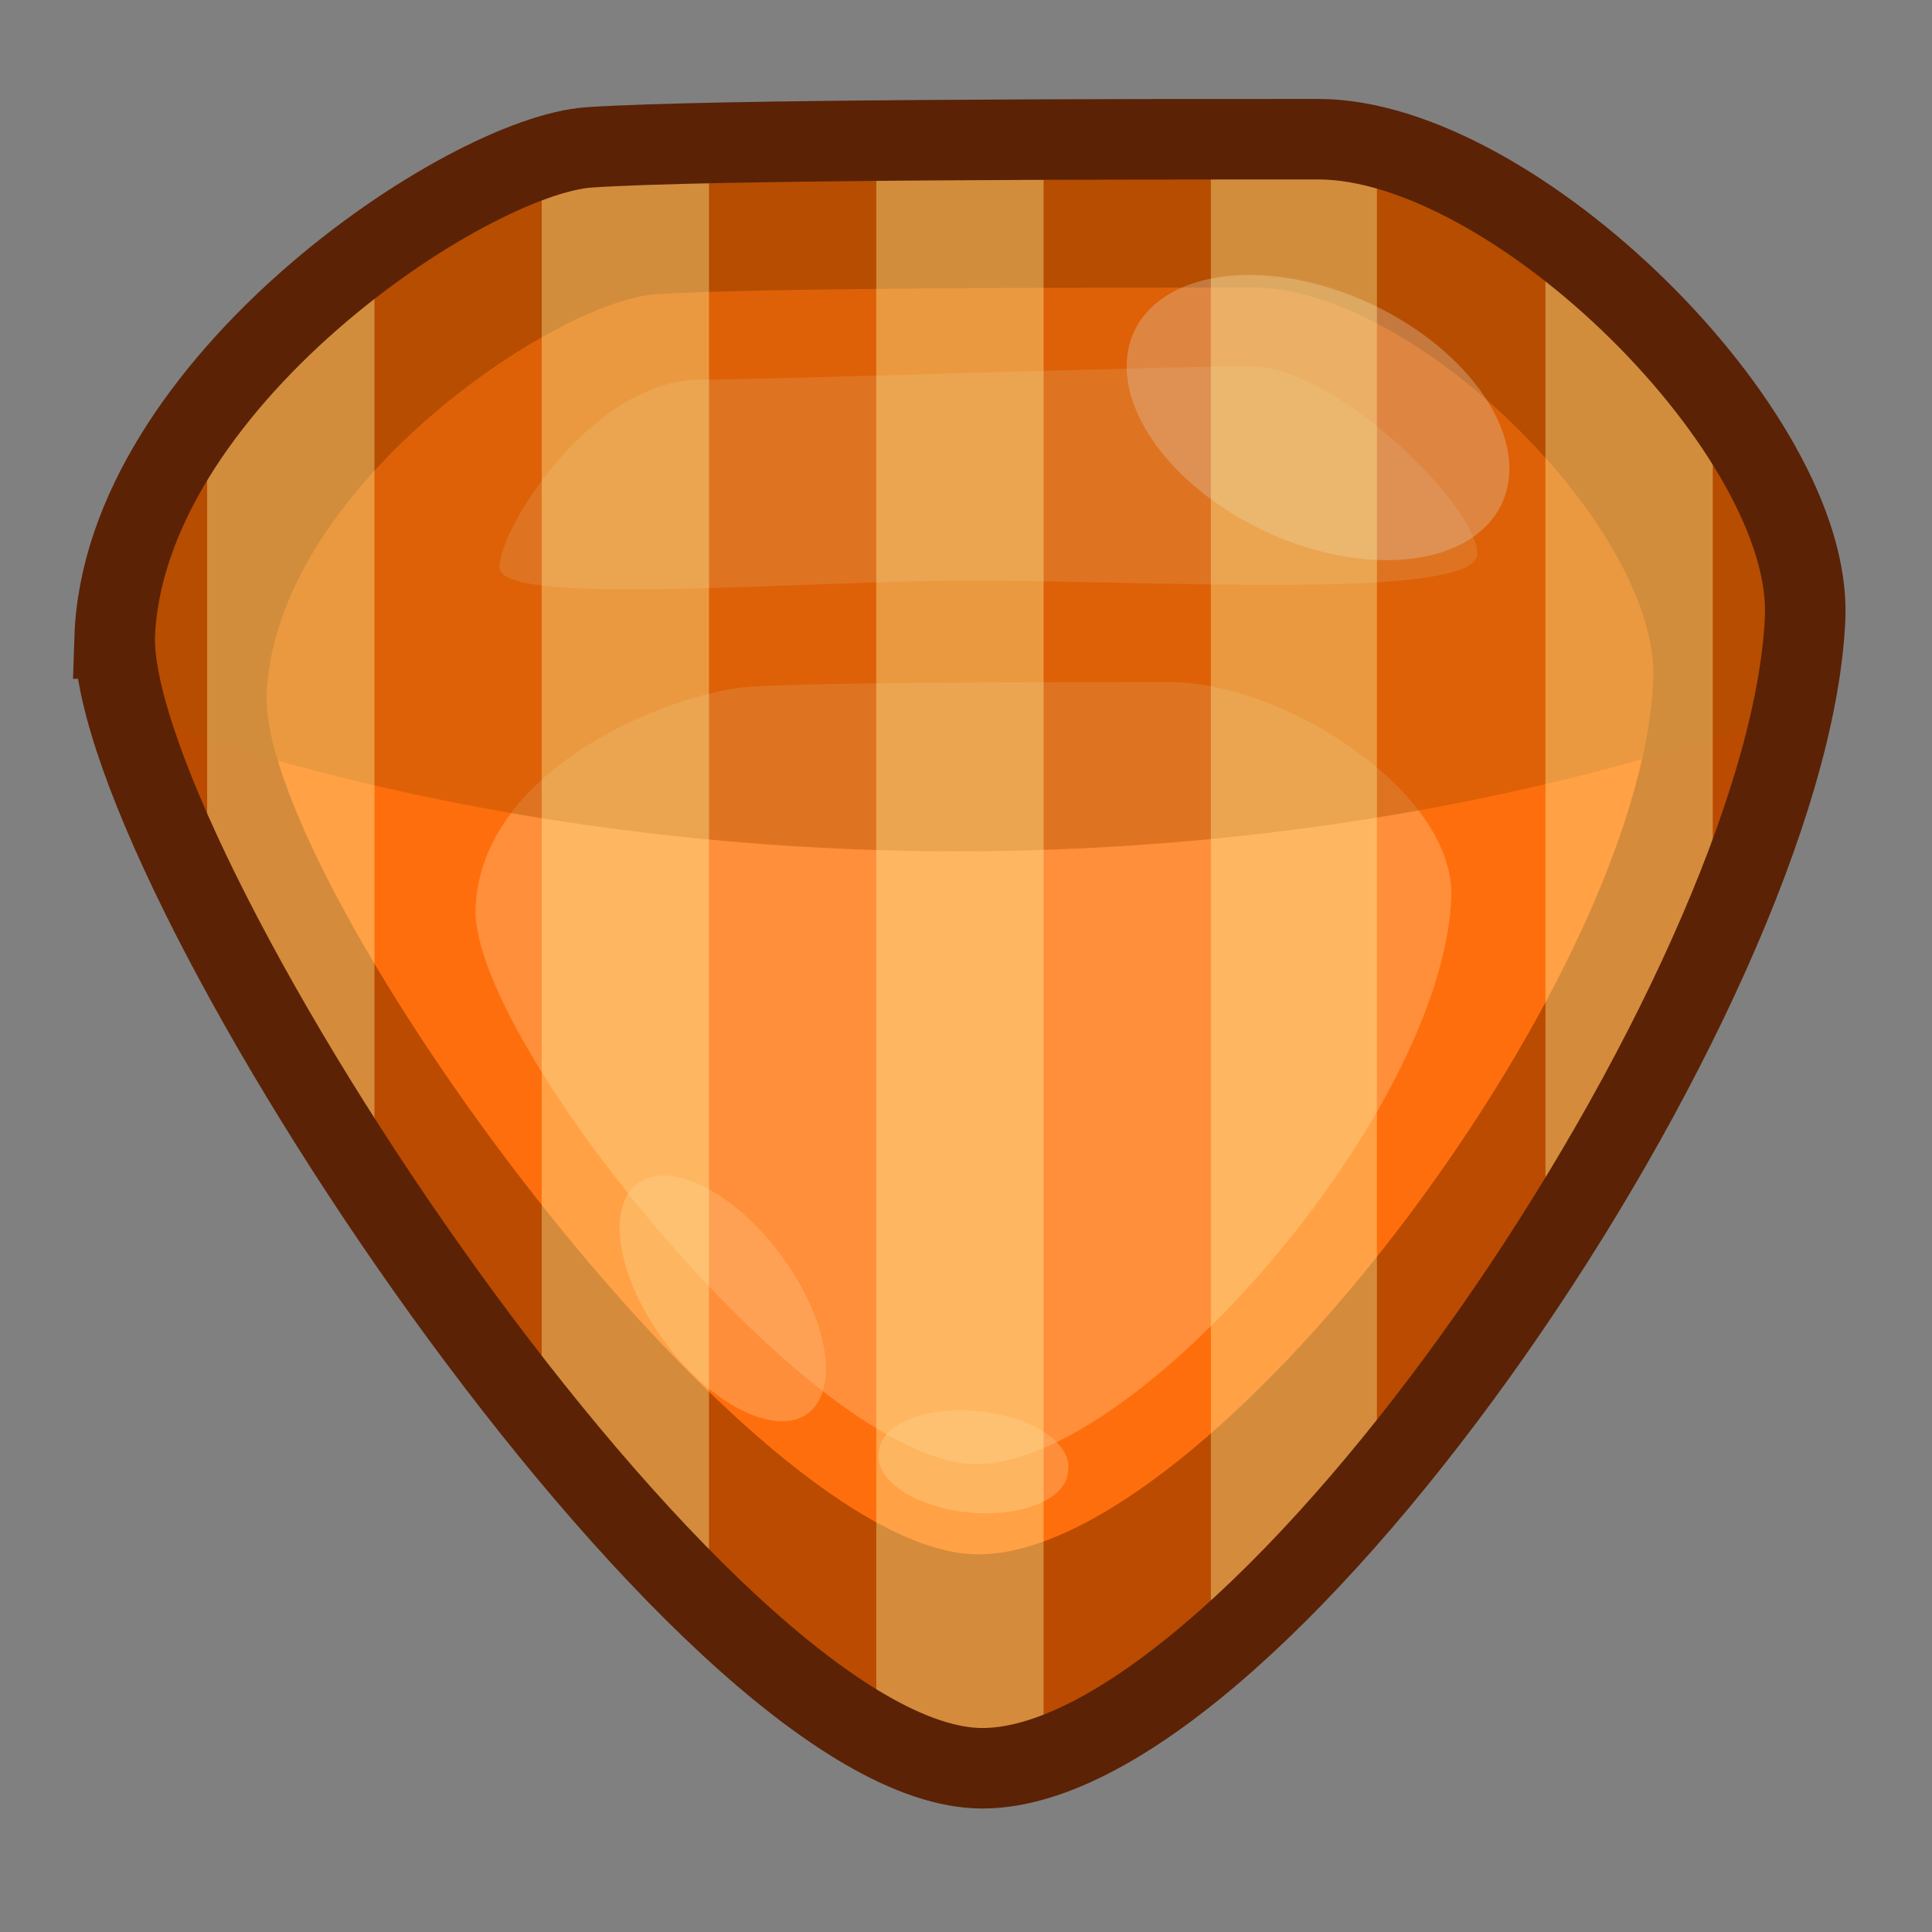 <?xml version="1.0" encoding="UTF-8" standalone="no"?>
<!-- Created with Inkscape (http://www.inkscape.org/) -->

<svg
   xmlns:dc="http://purl.org/dc/elements/1.1/"
   xmlns:cc="http://creativecommons.org/ns#"
   xmlns:rdf="http://www.w3.org/1999/02/22-rdf-syntax-ns#"
   xmlns:svg="http://www.w3.org/2000/svg"
   xmlns="http://www.w3.org/2000/svg"
   xmlns:sodipodi="http://sodipodi.sourceforge.net/DTD/sodipodi-0.dtd"
   xmlns:inkscape="http://www.inkscape.org/namespaces/inkscape"
   version="1.1"
   width="100%"
   height="100%"
   viewBox="0 0 48 48"
   id="svg2985"
   inkscape:version="0.91 r13725"
   sodipodi:docname="orange07v.svg">
  <rect x="0" y="0" width="48" height="48" fill="#808080" stroke="none"/>
  <sodipodi:namedview
     pagecolor="#ffffff"
     bordercolor="#666666"
     borderopacity="1"
     objecttolerance="10"
     gridtolerance="10"
     guidetolerance="10"
     inkscape:pageopacity="0"
     inkscape:pageshadow="2"
     inkscape:window-width="991"
     inkscape:window-height="859"
     id="namedview15"
     showgrid="false"
     inkscape:zoom="4.789559"
     inkscape:cx="33.705315"
     inkscape:cy="11.447976"
     inkscape:window-x="0"
     inkscape:window-y="0"
     inkscape:window-maximized="0"
     inkscape:current-layer="svg2985" />
  <defs
     id="defs2987" />
  <path
     sodipodi:nodetypes="cssssc"
     inkscape:connector-curvature="0"
     id="path4182"
     d="M 2.847,15.864 C 3.051,9.559 11.593,3.864 14.644,3.661 17.695,3.458 27.864,3.458 32.746,3.458 c 4.881,0 12.303,7.326 12.102,11.898 -0.407,9.254 -13.525,28.576 -20.441,28.576 -6.915,0 -21.559,-22.169 -21.559,-28.068 z"
     style="fill:#ba4b00;fill-rule:nonzero;stroke:none;stroke-width:2;stroke-linecap:butt;stroke-linejoin:miter;stroke-opacity:1;color:#000000;clip-rule:nonzero;display:inline;overflow:visible;visibility:visible;opacity:1;isolation:auto;mix-blend-mode:normal;color-interpolation:sRGB;color-interpolation-filters:linearRGB;solid-color:#000000;solid-opacity:1;fill-opacity:1;stroke-miterlimit:4;stroke-dasharray:none;stroke-dashoffset:0;filter-blend-mode:normal;filter-gaussianBlur-deviation:0;color-rendering:auto;image-rendering:auto;shape-rendering:auto;text-rendering:auto;enable-background:accumulate" />
  <path
     sodipodi:nodetypes="cssssc"
     inkscape:connector-curvature="0"
     id="path3366"
     d="M 6.622,17.321 C 6.789,12.15 13.796,7.478 16.299,7.311 18.801,7.144 27.143,7.144 31.147,7.144 c 4.004,0 10.092,6.01 9.927,9.76 -0.334,7.591 -11.095,21.714 -16.767,21.714 -5.672,0 -17.685,-16.458 -17.685,-21.297 z"
     style="fill:#ff6e0d;fill-rule:nonzero;stroke:none;stroke-width:2;stroke-linecap:butt;stroke-linejoin:miter;stroke-opacity:1;color:#000000;clip-rule:nonzero;display:inline;overflow:visible;visibility:visible;opacity:1;isolation:auto;mix-blend-mode:normal;color-interpolation:sRGB;color-interpolation-filters:linearRGB;solid-color:#000000;solid-opacity:1;fill-opacity:1;stroke-miterlimit:4;stroke-dasharray:none;stroke-dashoffset:0;filter-blend-mode:normal;filter-gaussianBlur-deviation:0;color-rendering:auto;image-rendering:auto;shape-rendering:auto;text-rendering:auto;enable-background:accumulate" />
  <path
     style="fill:#ff8f3a;fill-rule:nonzero;stroke:none;stroke-width:2;stroke-linecap:butt;stroke-linejoin:miter;stroke-opacity:1;color:#000000;clip-rule:nonzero;display:inline;overflow:visible;visibility:visible;opacity:1;isolation:auto;mix-blend-mode:normal;color-interpolation:sRGB;color-interpolation-filters:linearRGB;solid-color:#000000;solid-opacity:1;fill-opacity:1;stroke-miterlimit:4;stroke-dasharray:none;stroke-dashoffset:0;filter-blend-mode:normal;filter-gaussianBlur-deviation:0;color-rendering:auto;image-rendering:auto;shape-rendering:auto;text-rendering:auto;enable-background:accumulate"
     d="M 31.045 9.102 C 28.882 9.102 19.066 9.434 17.402 9.434 C 14.741 9.434 12.412 13.094 12.412 14.092 C 12.412 15.09 19.733 14.424 24.225 14.424 C 28.716 14.424 36.701 14.924 36.701 13.76 C 36.701 12.595 33.208 9.102 31.045 9.102 z M 29.07 16.947 C 26.252 16.947 20.382 16.947 18.621 17.064 C 16.86 17.182 11.928 18.973 11.811 22.613 C 11.811 26.018 20.264 36.375 24.256 36.375 C 28.248 36.375 35.822 27.661 36.057 22.318 C 36.173 19.679 31.888 16.947 29.07 16.947 z "
     id="path3362" />
  <path
     style="color:#000000;clip-rule:nonzero;display:inline;overflow:visible;visibility:visible;opacity:1;isolation:auto;mix-blend-mode:normal;color-interpolation:sRGB;color-interpolation-filters:linearRGB;solid-color:#000000;solid-opacity:1;fill:#b25100;fill-opacity:0.425;fill-rule:nonzero;stroke:none;stroke-width:2;stroke-linecap:butt;stroke-linejoin:miter;stroke-miterlimit:4;stroke-dasharray:none;stroke-dashoffset:0;stroke-opacity:1;color-rendering:auto;image-rendering:auto;shape-rendering:auto;text-rendering:auto;enable-background:accumulate"
     d="M 32.746 3.457 C 27.865 3.457 17.695 3.457 14.645 3.66 C 11.594 3.864 3.051 9.56 2.848 15.865 C 2.848 16.368 2.961 16.995 3.16 17.711 A 41.085 25.22 0 0 0 23.797 21.152 A 41.085 25.22 0 0 0 44.527 17.67 C 44.701 16.849 44.816 16.07 44.848 15.355 C 45.049 10.784 37.627 3.457 32.746 3.457 z "
     id="path4239" />
  <path
     d="m 37.31,12.518 a 5.043,3.116 25.14 0 1 -9.129,-4.289 5.043,3.116 25.14 1 1 9.129,4.289 z"
     id="path3836"
     style="color:#000000;fill:#e2c3a9;fill-opacity:0.369;stroke-width:1.5"
     inkscape:connector-curvature="0" />
  <path
     d="m 20.071,35.116 a 3.554,1.802 53.51 0 1 -4.227,-5.715 3.554,1.802 53.51 0 1 4.227,5.715 z"
     id="path3838"
     style="color:#000000;fill:#febd7e;fill-opacity:0.403;stroke-width:1.5"
     inkscape:connector-curvature="0" />
  <path
     d="m 26.536,36.542 a 2.363,1.225 5.54 1 1 -4.702,-0.45 2.363,1.225 5.54 1 1 4.702,0.45 z"
     id="path3840"
     style="color:#000000;fill:#febd7e;fill-opacity:0.403;stroke-width:1.5"
     inkscape:connector-curvature="0" />
  <path
     style="color:#000000;display:inline;overflow:visible;visibility:visible;fill:#fff59f;fill-opacity:0.381;fill-rule:nonzero;stroke:none;stroke-width:0.27;marker:none;enable-background:accumulate"
     d="M 32.746 3.457 C 32.079 3.457 30.917 3.464 30.084 3.465 L 30.084 41.088 C 31.442 39.933 32.838 38.474 34.209 36.836 L 34.209 3.668 C 33.705 3.543 33.212 3.457 32.746 3.457 z M 25.928 3.475 C 24.426 3.48 23.239 3.484 21.771 3.498 L 21.771 43.113 C 22.727 43.632 23.618 43.932 24.406 43.932 C 24.885 43.932 25.396 43.832 25.928 43.656 L 25.928 3.475 z M 17.615 3.559 C 16.412 3.586 15.306 3.616 14.645 3.66 C 14.312 3.682 13.904 3.781 13.459 3.928 L 13.459 35.273 C 14.838 36.983 16.241 38.55 17.615 39.875 L 17.615 3.559 z M 38.396 5.75 L 38.396 31.123 C 40.01 28.618 41.446 25.998 42.553 23.488 L 42.553 9.799 C 41.411 8.294 39.949 6.871 38.396 5.75 z M 9.303 6.188 C 7.811 7.266 6.321 8.627 5.146 10.172 L 5.146 22.533 C 6.253 24.732 7.685 27.173 9.303 29.605 L 9.303 6.188 z "
     id="rect3780" />
  <path
     style="fill:none;fill-rule:nonzero;stroke:#5b2205;stroke-width:2;stroke-linecap:butt;stroke-linejoin:miter;stroke-opacity:1;color:#000000;clip-rule:nonzero;display:inline;overflow:visible;visibility:visible;opacity:1;isolation:auto;mix-blend-mode:normal;color-interpolation:sRGB;color-interpolation-filters:linearRGB;solid-color:#000000;solid-opacity:1;fill-opacity:1;stroke-miterlimit:4;stroke-dasharray:none;stroke-dashoffset:0;filter-blend-mode:normal;filter-gaussianBlur-deviation:0;color-rendering:auto;image-rendering:auto;shape-rendering:auto;text-rendering:auto;enable-background:accumulate"
     d="M 2.847,15.864 C 3.051,9.559 11.593,3.864 14.644,3.661 17.695,3.458 27.864,3.458 32.746,3.458 c 4.881,0 12.303,7.326 12.102,11.898 -0.407,9.254 -13.525,28.576 -20.441,28.576 -6.915,0 -21.559,-22.169 -21.559,-28.068 z"
     id="path3343"
     inkscape:connector-curvature="0"
     sodipodi:nodetypes="cssssc" />
</svg>
